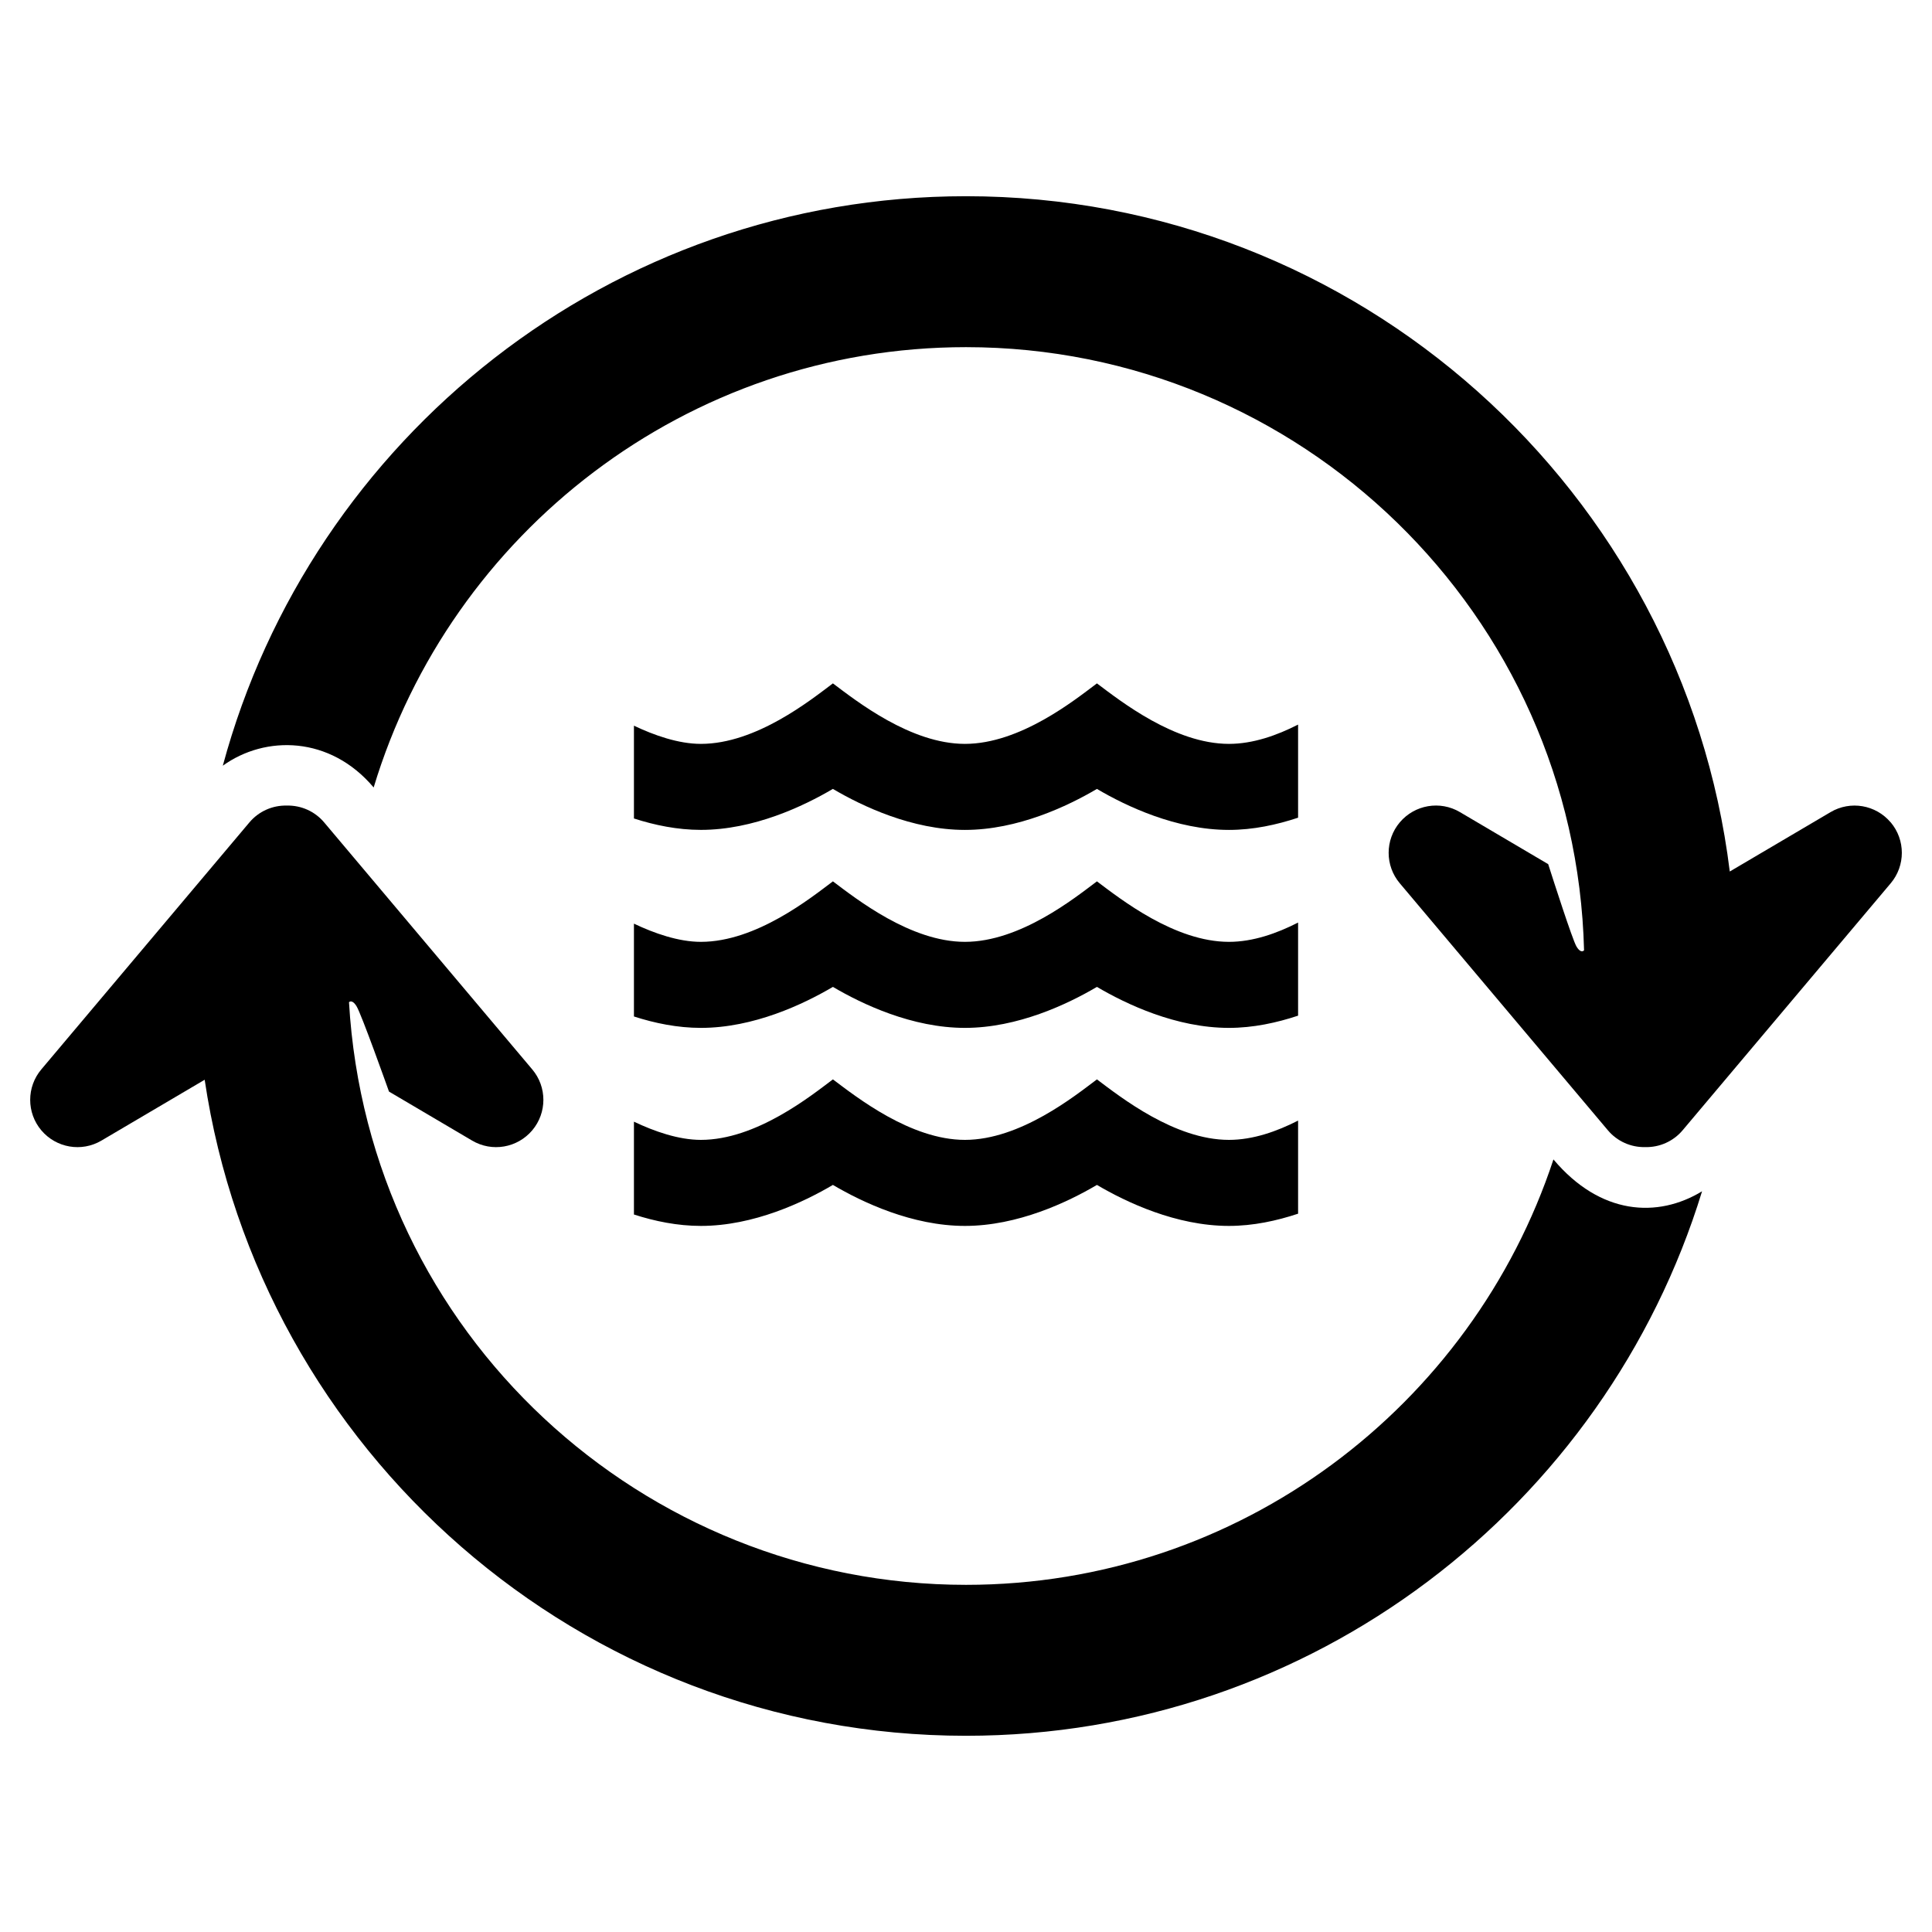 <svg height="64" viewBox="0 0 64 64" width="64" xmlns="http://www.w3.org/2000/svg"><path d="m0 0h64v64h-64z" fill="none"/><path d="m21 40.232c.687.222 1.442.378 2.218.378 1.747 0 3.398-.784 4.373-1.358.974.574 2.626 1.358 4.373 1.358s3.399-.784 4.373-1.358c.974.574 2.626 1.358 4.373 1.358.804 0 1.584-.17 2.291-.405v-3.084c-.703.358-1.492.639-2.291.639-1.794 0-3.583-1.411-4.373-2.004-.729.547-2.54 2.004-4.373 2.004-1.794 0-3.583-1.411-4.373-2.004-.729.547-2.54 2.004-4.373 2.004-.742 0-1.548-.284-2.218-.603z"/><path d="m21 33.672c.687.222 1.442.378 2.218.378 1.747 0 3.398-.784 4.373-1.358.974.574 2.626 1.358 4.373 1.358s3.399-.784 4.373-1.358c.974.574 2.626 1.358 4.373 1.358.804 0 1.584-.17 2.291-.405v-3.084c-.703.358-1.492.639-2.291.639-1.794 0-3.583-1.411-4.373-2.004-.729.547-2.54 2.004-4.373 2.004-1.794 0-3.583-1.411-4.373-2.004-.729.547-2.54 2.004-4.373 2.004-.742 0-1.548-.284-2.218-.603z"/><path d="m27.591 26.134c.974.574 2.626 1.358 4.373 1.358s3.399-.784 4.373-1.358c.974.574 2.626 1.358 4.373 1.358.804 0 1.584-.17 2.291-.405v-3.084c-.703.358-1.492.639-2.291.639-1.794 0-3.583-1.411-4.373-2.004-.729.547-2.54 2.004-4.373 2.004-1.794 0-3.583-1.411-4.373-2.004-.729.547-2.54 2.004-4.373 2.004-.742 0-1.548-.284-2.218-.603v3.074c.687.222 1.442.378 2.218.378 1.747 0 3.399-.784 4.373-1.358z"/><path d="m51.46 38.408c-2.698 8.172-10.395 14.092-19.46 14.092-10.688 0-19.798-8.298-20.439-19.301.049-.046.14-.044.249.132.163.262 1.024 2.685 1.076 2.829l2.753 1.623c.658.389 1.498.244 1.991-.338.493-.583.494-1.437.001-2.02l-6.893-8.182c-.306-.364-.762-.569-1.238-.557-.476-.012-.931.193-1.238.557l-6.893 8.182c-.492.583-.492 1.437.001 2.02.493.582 1.333.727 1.991.338l3.419-2.015c1.827 12.28 12.439 21.732 25.22 21.732 11.465 0 21.184-7.606 24.383-18.037-1.472.896-3.368.791-4.923-1.055z"/><path d="m62.63 27.241c-.493-.582-1.333-.727-1.991-.338l-3.338 1.967c-1.549-12.588-12.301-22.37-25.301-22.37-11.765 0-21.691 8.012-24.619 18.865 1.409-1.016 3.555-.991 4.997.721 2.546-8.428 10.375-14.586 19.622-14.586 11.06 0 20.192 8.833 20.474 19.98-.047.054-.143.061-.254-.131-.135-.235-.756-2.165-.934-2.723l-2.924-1.724c-.658-.389-1.498-.244-1.991.338-.493.583-.494 1.437-.001 2.02l6.893 8.182c.306.364.762.569 1.238.557.476.012.931-.193 1.238-.557l6.893-8.182c.492-.583.492-1.437-.001-2.02z"/></svg>